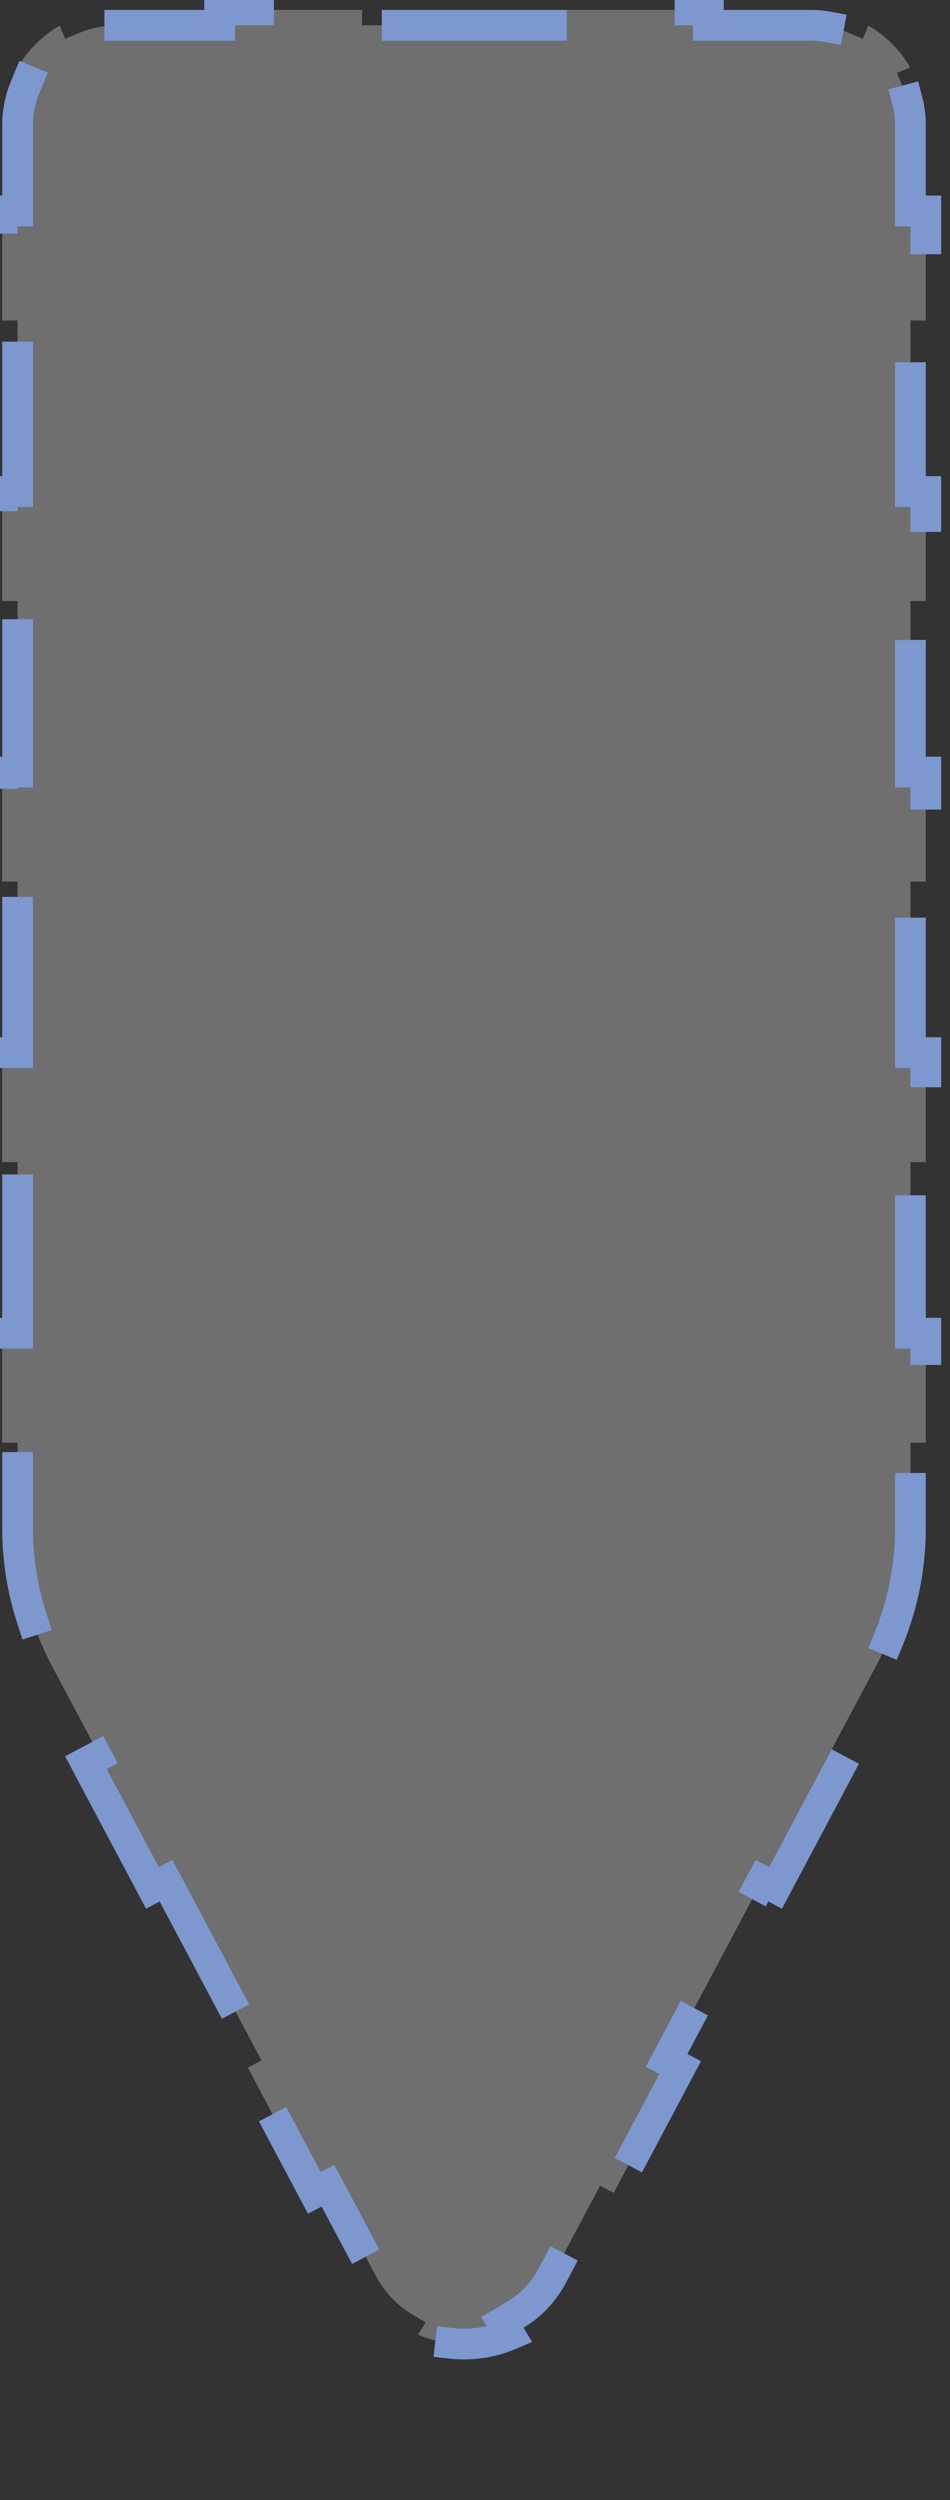 <svg width="27" height="71" viewBox="0 0 27 71" fill="none" xmlns="http://www.w3.org/2000/svg">
<rect x="0" y="0" width="27" height="71" fill="#333333" stroke="none"/>
<path d="M4.332 53.616L2.442 50.059L2.828 49.854L2.623 49.467L1.472 47.302C0.834 46.101 0.5 44.762 0.5 43.401L0.5 41.41V40.972H0.062L0.062 37.863H0.5L0.5 37.426L0.5 33.442V33.004H0.062L0.062 29.895H0.5V29.458L0.5 25.474L0.5 25.036H0.062L0.062 21.927H0.5V21.49L0.5 17.506V17.069H0.062L0.062 13.96H0.5L0.5 13.522L0.5 9.538L0.5 9.101H0.062L0.062 5.992H0.5V5.554L0.5 3.562C0.5 3.176 0.577 2.809 0.716 2.474L0.883 2.07L0.506 1.914C0.793 1.422 1.203 1.011 1.695 0.725L1.851 1.102L2.255 0.934C2.59 0.796 2.957 0.719 3.344 0.719L5.805 0.719H6.242V0.281L10.289 0.281V0.719H10.727L15.648 0.719H16.086V0.281L20.133 0.281V0.719H20.57L23.031 0.719C23.418 0.719 23.785 0.796 24.12 0.934L24.524 1.102L24.68 0.725C25.172 1.011 25.582 1.422 25.869 1.914L25.492 2.07L25.659 2.474C25.798 2.809 25.875 3.176 25.875 3.562V5.554V5.992H26.312V9.101H25.875V9.538V13.522V13.96H26.312V17.069H25.875V17.506V21.49V21.927H26.312V25.036H25.875V25.474V29.458V29.895H26.312V33.004H25.875V33.442V37.426V37.863H26.312V40.972H25.875V41.41V43.401C25.875 44.762 25.541 46.101 24.903 47.302L23.752 49.467L23.547 49.854L23.933 50.059L22.043 53.616L21.657 53.411L21.451 53.797L19.15 58.128L18.945 58.514L19.331 58.719L17.441 62.277L17.055 62.072L16.849 62.458L15.699 64.623C15.438 65.114 15.073 65.481 14.656 65.731L14.281 65.956L14.49 66.305C13.663 66.658 12.712 66.658 11.885 66.305L12.094 65.956L11.719 65.731C11.302 65.481 10.937 65.114 10.676 64.623L9.526 62.458L9.32 62.072L8.934 62.277L7.044 58.719L7.43 58.514L7.225 58.128L4.924 53.797L4.718 53.411L4.332 53.616Z" fill="#FAFAFA" fill-opacity="0.3" stroke="#7D97CF" stroke-width="0.875" stroke-linecap="square" stroke-dasharray="4.38 4.38"/>
</svg>
